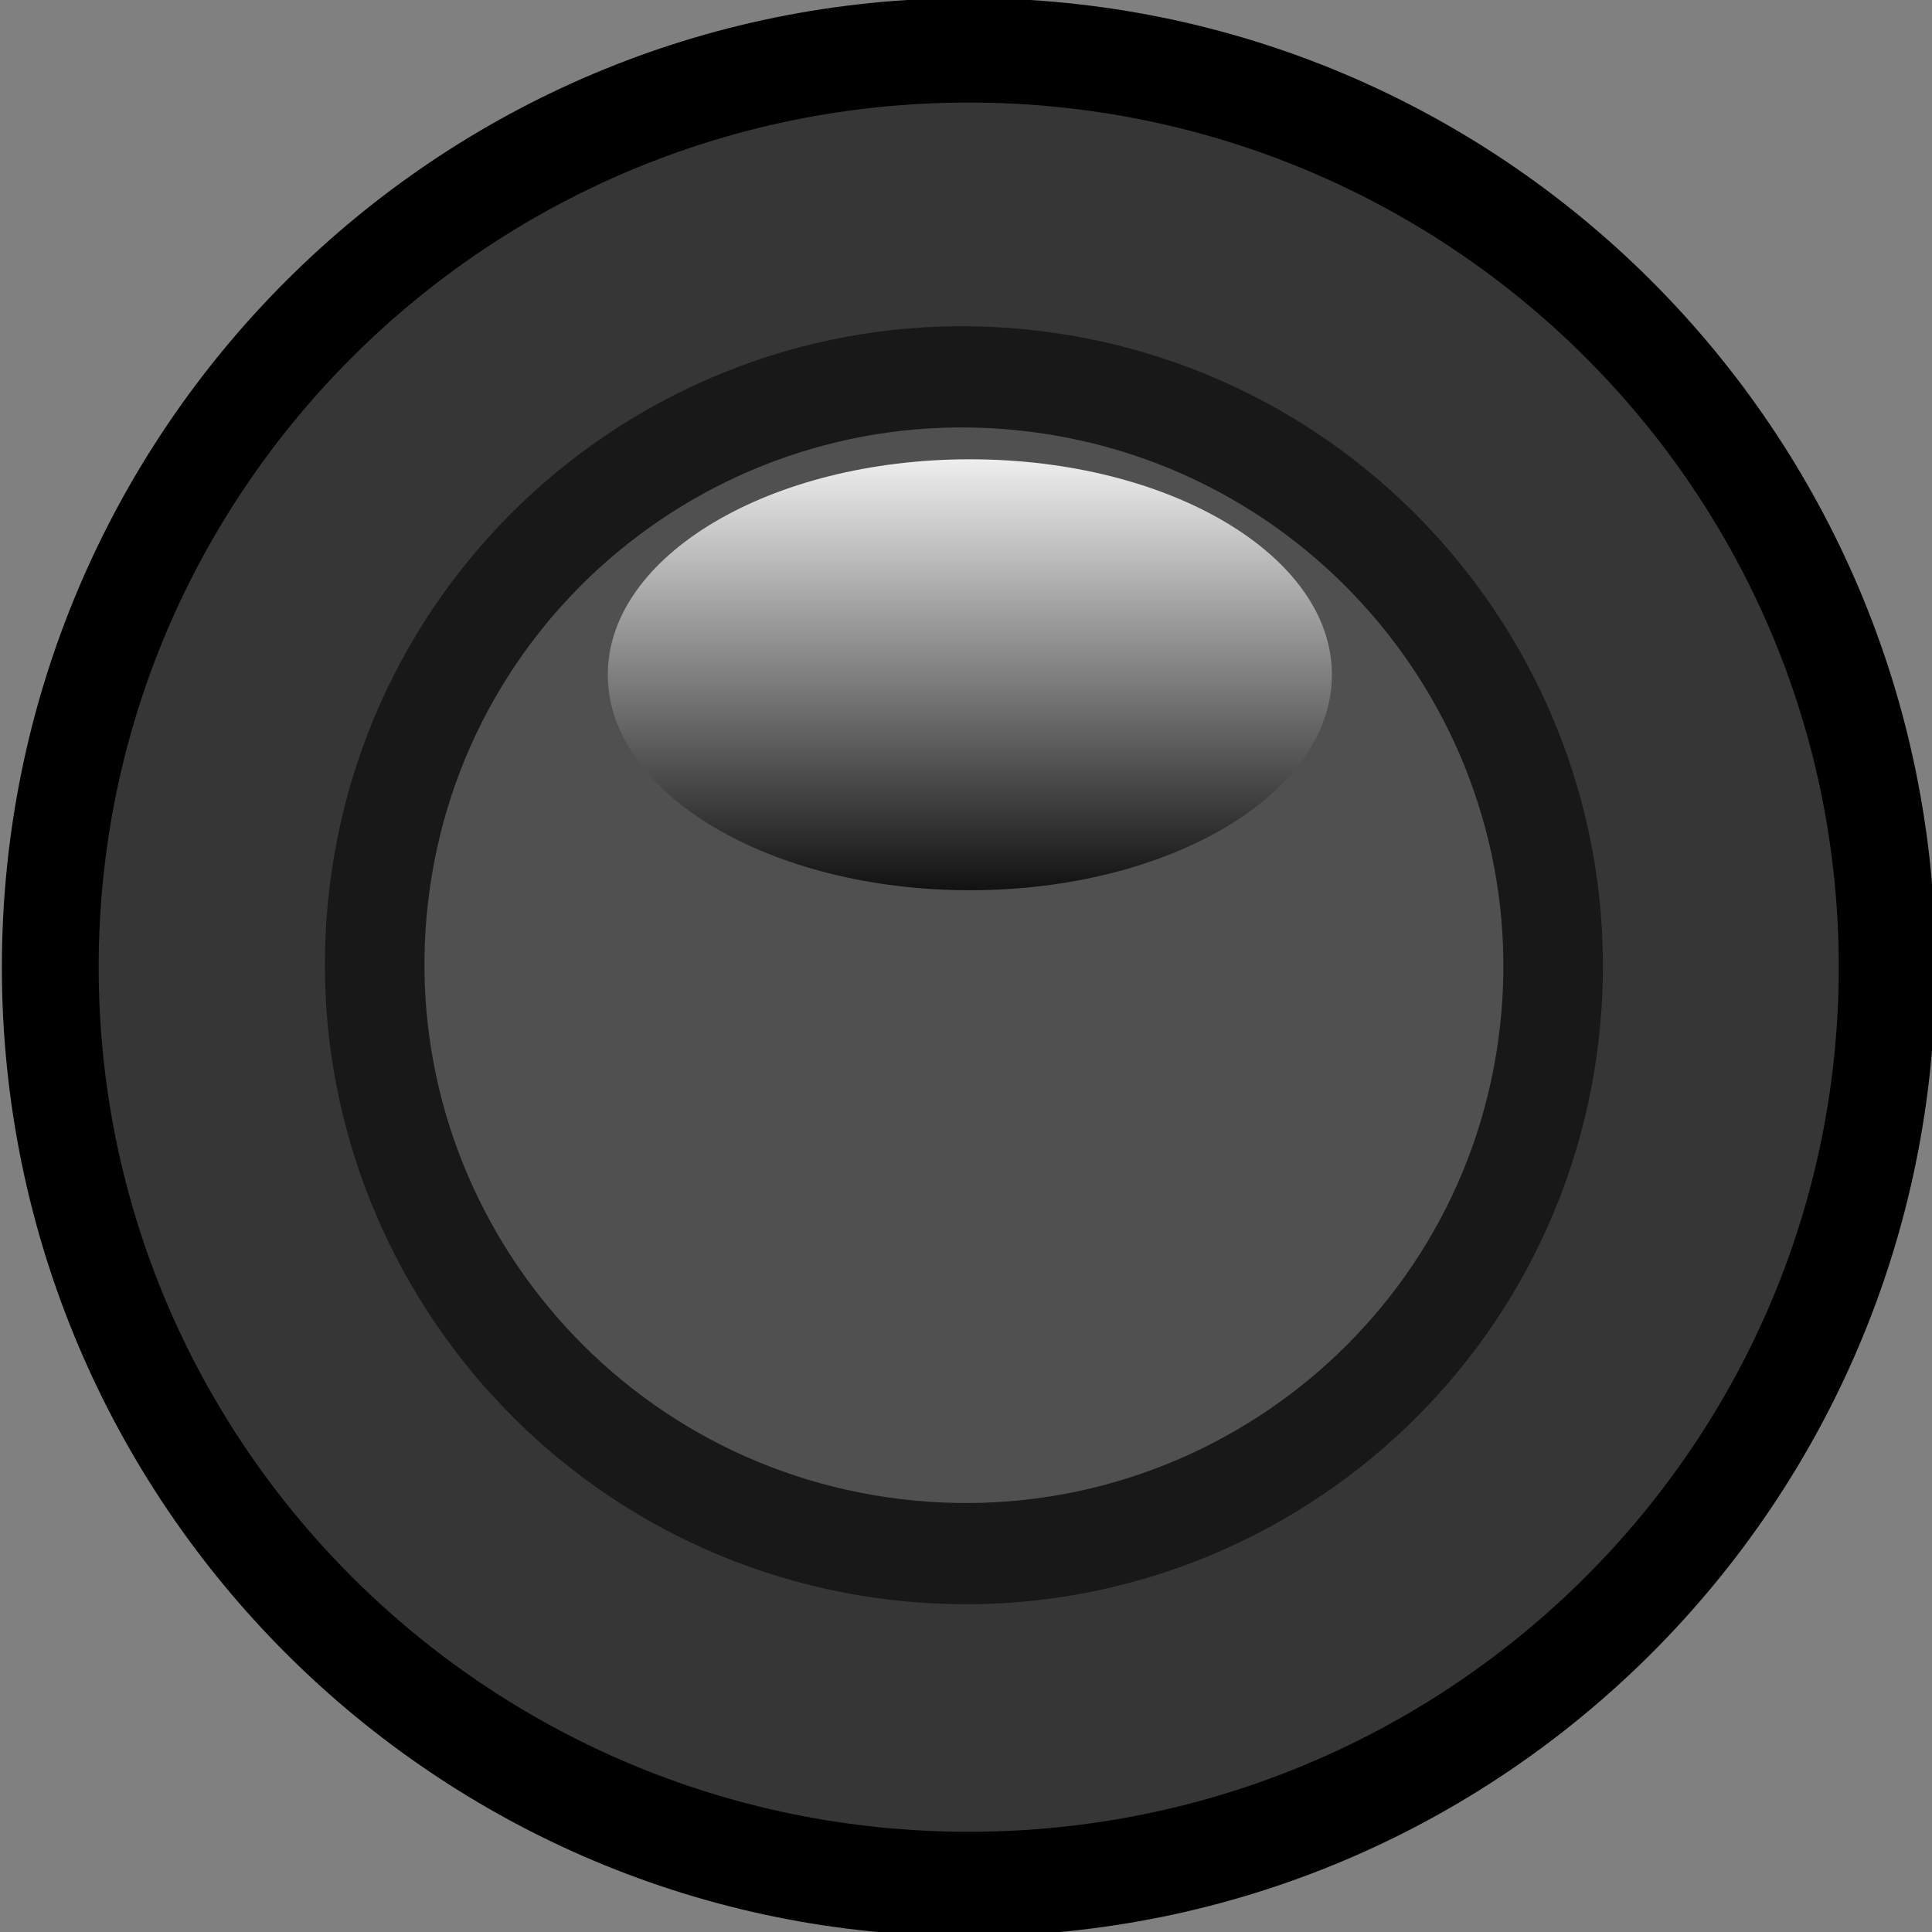 <?xml version="1.0" encoding="UTF-8" standalone="no"?>
<!-- Created with Inkscape (http://www.inkscape.org/) -->

<svg
   xmlns:dc="http://purl.org/dc/elements/1.1/"
   xmlns:cc="http://creativecommons.org/ns#"
   xmlns:rdf="http://www.w3.org/1999/02/22-rdf-syntax-ns#"
   xmlns:svg="http://www.w3.org/2000/svg"
   xmlns="http://www.w3.org/2000/svg"
   xmlns:xlink="http://www.w3.org/1999/xlink"
   xmlns:sodipodi="http://sodipodi.sourceforge.net/DTD/sodipodi-0.dtd"
   xmlns:inkscape="http://www.inkscape.org/namespaces/inkscape"
   width="16.248"
   height="16.248"
   id="svg2"
   version="1.1"
   inkscape:version="0.48.3.1 r9886"
   sodipodi:docname="media-recorder-unavailable.svg">
  <rect width="100%" height="100%" fill="#808080" stroke="none"/>
  <defs
     id="defs4">
    <linearGradient
       id="linearGradient3806">
      <stop
         style="stop-color:#000000;stop-opacity:1;"
         offset="0"
         id="stop3808" />
      <stop
         style="stop-color:#ffffff;stop-opacity:1;"
         offset="1"
         id="stop3810" />
    </linearGradient>
    <linearGradient
       inkscape:collect="always"
       xlink:href="#linearGradient3806"
       id="linearGradient3841"
       x1="29.572"
       y1="37.032"
       x2="66.645"
       y2="37.032"
       gradientUnits="userSpaceOnUse" />
  </defs>
  <sodipodi:namedview
     id="base"
     pagecolor="#ffffff"
     bordercolor="#666666"
     borderopacity="1.0"
     inkscape:pageopacity="0.0"
     inkscape:pageshadow="2"
     inkscape:zoom="3.959798"
     inkscape:cx="8.0222663"
     inkscape:cy="53.526982"
     inkscape:document-units="px"
     inkscape:current-layer="layer1"
     showgrid="false"
     inkscape:window-width="1366"
     inkscape:window-height="722"
     inkscape:window-x="0"
     inkscape:window-y="0"
     inkscape:window-maximized="1"
     fit-margin-top="0"
     fit-margin-left="0"
     fit-margin-right="0"
     fit-margin-bottom="0" />
  <g
     inkscape:label="Livello 1"
     inkscape:groupmode="layer"
     id="layer1"
     transform="translate(0.124,-1036.238)">
    <path
       sodipodi:type="arc"
       style="fill:#363636;fill-opacity:1;stroke:#000000;stroke-width:4.964;stroke-miterlimit:4;stroke-opacity:1;stroke-dasharray:none"
       id="path3794"
       sodipodi:cx="48.108517"
       sodipodi:cy="50.416866"
       sodipodi:rx="47.098362"
       sodipodi:ry="43.562828"
       d="m 95.207,50.417 c 0,24.059 -21.087,43.563 -47.098,43.563 -26.012,0 -47.098,-19.504 -47.098,-43.563 0,-24.059 21.087,-43.563 47.098,-43.563 26.012,0 47.098,19.504 47.098,43.563 z"
       transform="matrix(0.164,0,0,0.177,0.133,1035.448)" />
    <path
       sodipodi:type="arc"
       style="fill:#505050;fill-opacity:1;stroke:#181818;stroke-width:4.672;stroke-miterlimit:4;stroke-opacity:1;stroke-dasharray:none"
       id="path3796"
       sodipodi:cx="49.876282"
       sodipodi:cy="52.184635"
       sodipodi:rx="27.14785"
       sodipodi:ry="27.652925"
       d="m 77.024,52.185 c 0,15.272 -12.155,27.653 -27.148,27.653 -14.993,0 -27.148,-12.381 -27.148,-27.653 0,-15.272 12.155,-27.653 27.148,-27.653 14.993,0 27.148,12.381 27.148,27.653 z"
       transform="matrix(0.021,-0.181,-0.178,-0.021,16.224,1054.479)" />
    <path
       sodipodi:type="arc"
       style="fill:url(#linearGradient3841);fill-opacity:1;stroke:none"
       id="path3833"
       sodipodi:cx="48.108517"
       sodipodi:cy="37.032345"
       sodipodi:rx="16.036171"
       sodipodi:ry="11.490485"
       d="m 64.145,37.032 c 0,6.346 -7.18,11.49 -16.036,11.49 -8.857,0 -16.036,-5.144 -16.036,-11.49 0,-6.346 7.18,-11.49 16.036,-11.49 8.857,0 16.036,5.144 16.036,11.49 z"
       transform="matrix(0,-0.113,0.265,0,-1.781,1047.349)" />
  </g>
</svg>
